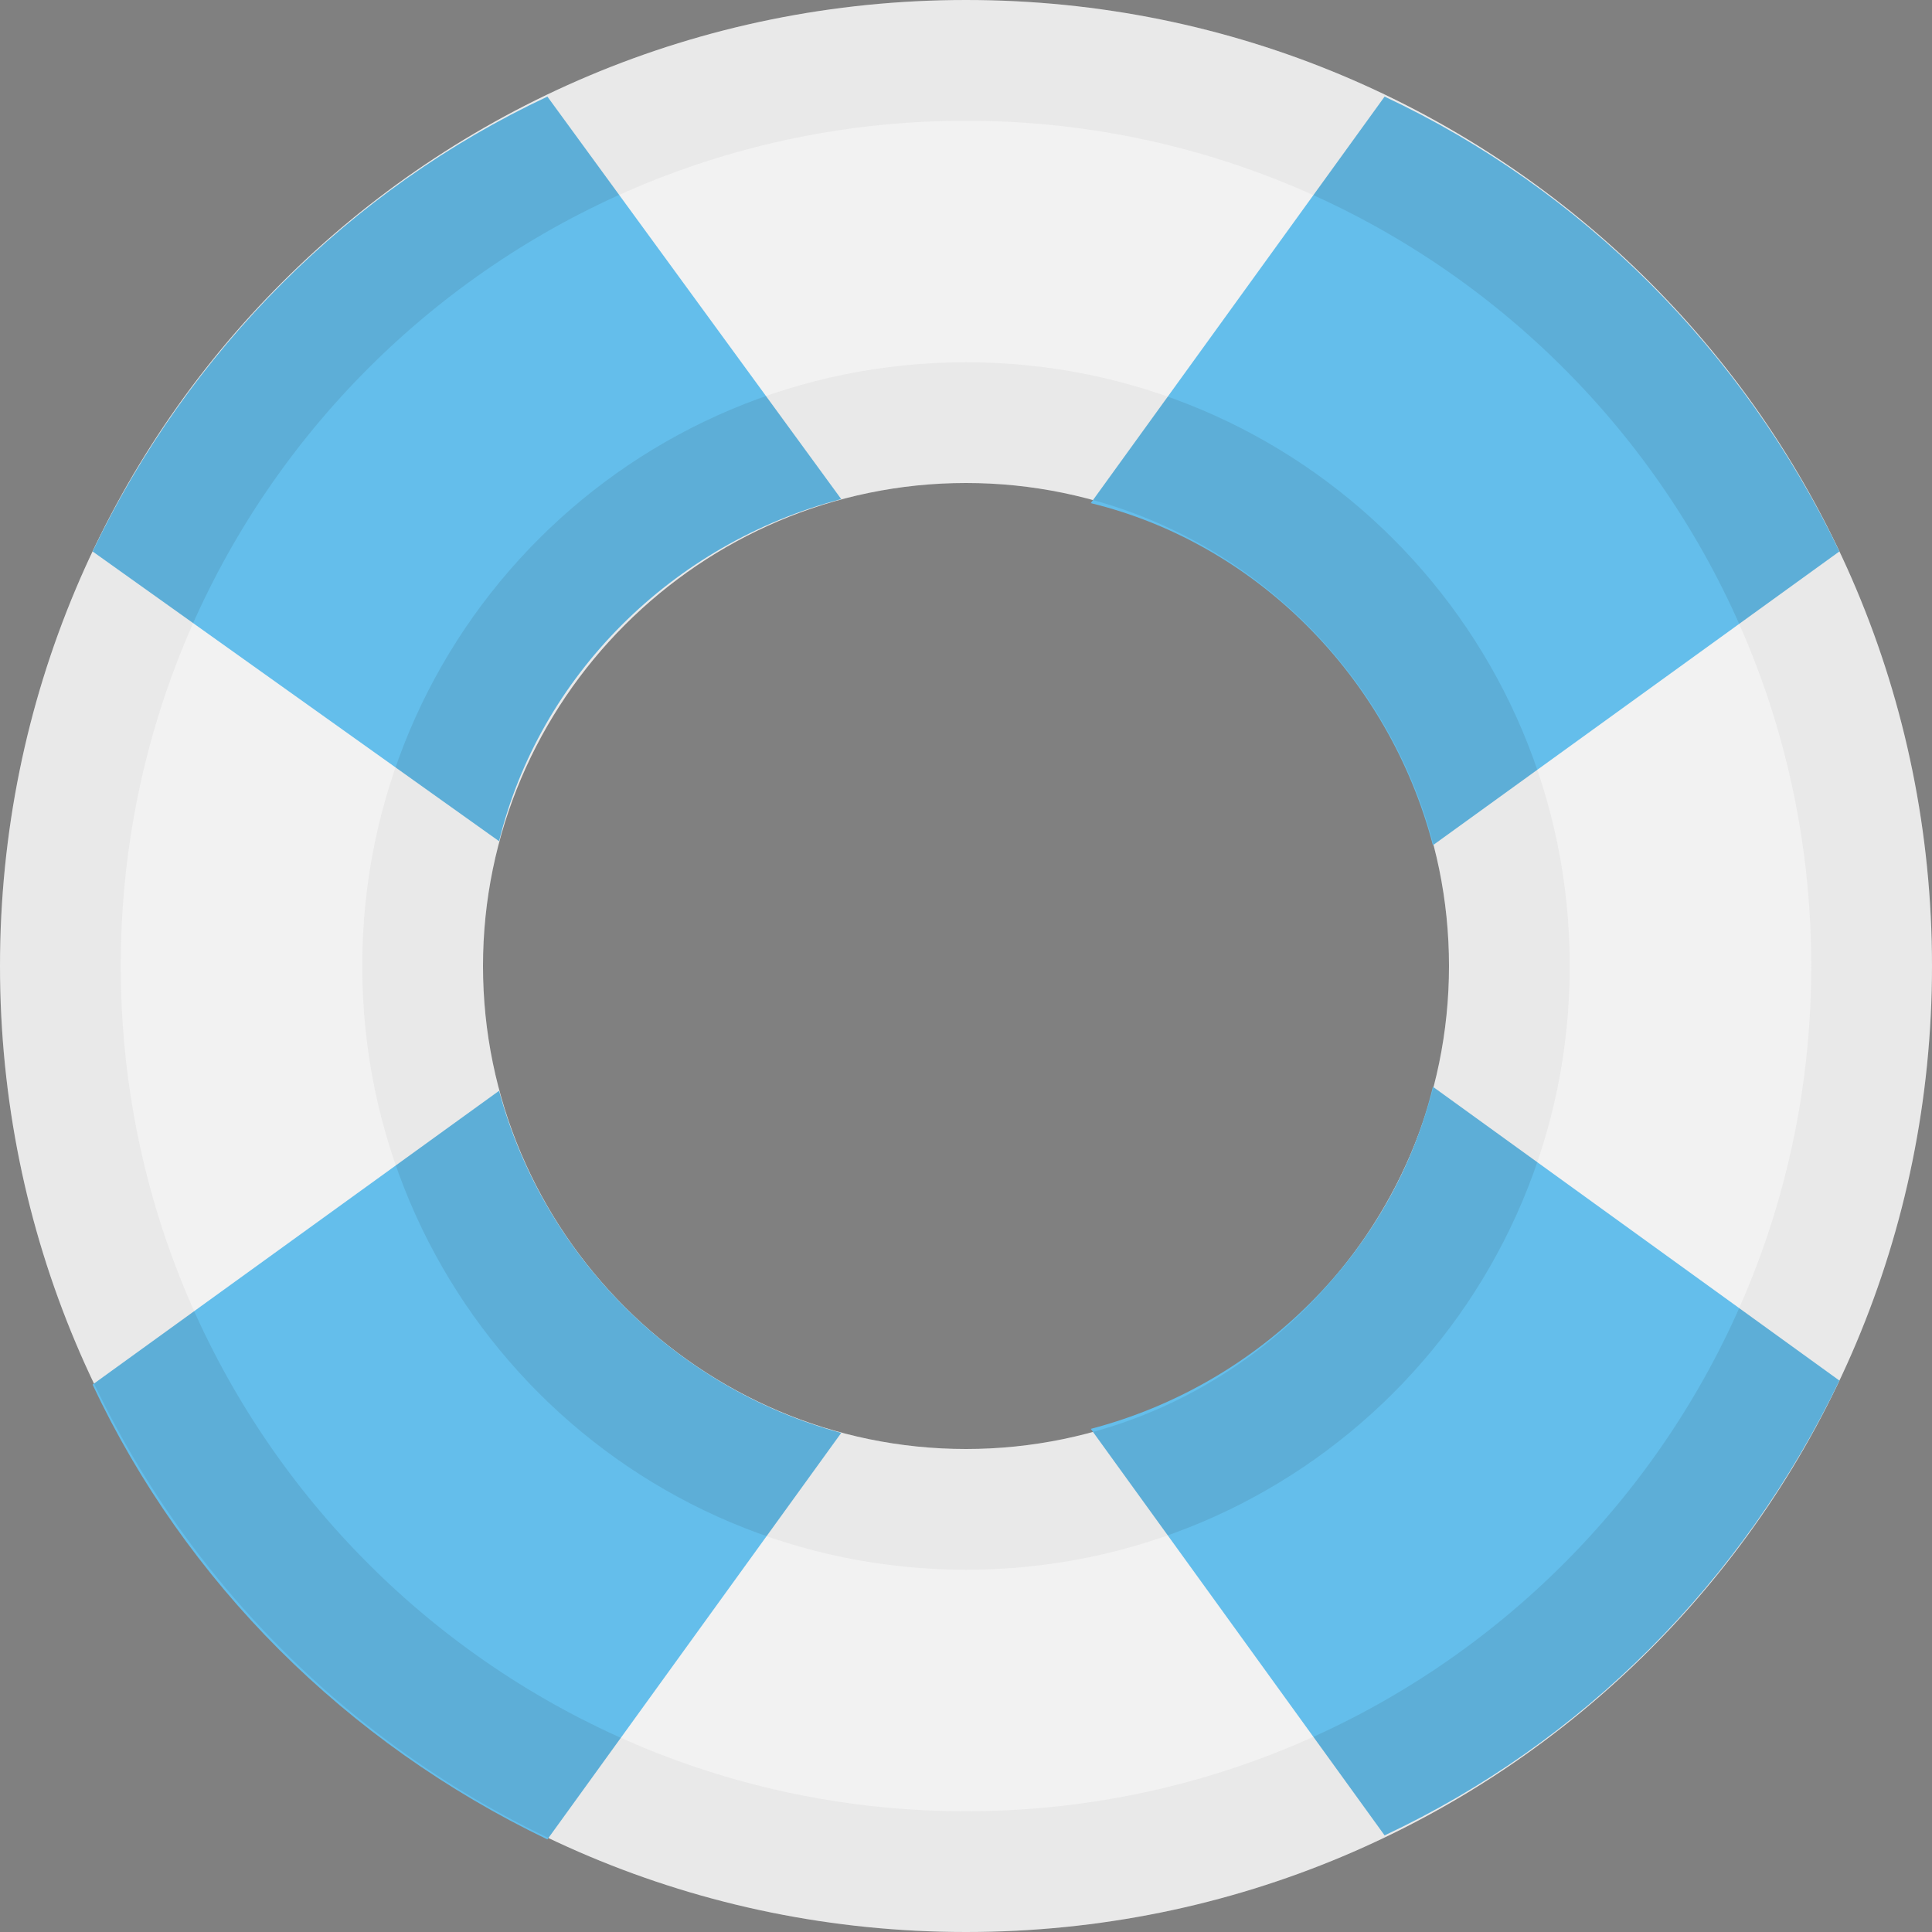 <?xml version="1.0" encoding="iso-8859-1"?>
<!-- Generator: Adobe Illustrator 19.0.0, SVG Export Plug-In . SVG Version: 6.00 Build 0)  -->
<svg version="1.1" id="Layer_1" xmlns="http://www.w3.org/2000/svg" xmlns:xlink="http://www.w3.org/1999/xlink" x="0px" y="0px"
	 viewBox="0 0 512 512" style="enable-background:new 0 0 512 512;" xml:space="preserve">
<rect x="0" y="0" width="512" height="512" fill="#808080" stroke="none"/>
<path style="fill:#FFFFFF;" d="M256,0C114.133,0,0,114.133,0,256s114.133,256,256,256s256-114.133,256-256S397.867,0,256,0z
	 M256,384c-70.4,0-128-57.6-128-128s57.6-128,128-128s128,57.6,128,128S326.4,384,256,384z"/>
<path style="fill:#F2F2F2;" d="M256,480C132.267,480,32,379.733,32,256S132.267,32,256,32s224,100.267,224,224S379.733,480,256,480z
	 M256,96c-88.533,0-160,71.467-160,160s71.467,160,160,160s160-71.467,160-160S344.533,96,256,96z"/>
<g>
	<path style="fill:#64BEEB;" d="M487.467,146.133L379.733,224C368,179.2,332.8,144,289.067,133.333L366.933,25.6
		C419.2,50.133,461.867,92.8,487.467,146.133z"/>
	<path style="fill:#64BEEB;" d="M222.933,379.733l-77.867,107.733c-53.333-25.6-96-68.267-120.533-120.533l107.733-77.867
		C144,332.8,179.2,368,222.933,379.733z"/>
	<path style="fill:#64BEEB;" d="M487.467,365.867c-25.6,53.333-68.267,96-120.533,120.533l-77.867-107.733
		c44.8-11.733,80-46.933,90.667-90.667L487.467,365.867z"/>
	<path style="fill:#64BEEB;" d="M222.933,132.267c-44.8,11.733-80,46.933-90.667,90.667l-107.733-76.8
		C50.133,92.8,92.8,50.133,145.067,25.6L222.933,132.267z"/>
</g>
<g style="opacity:0.1;">
	<path style="fill:#231F20;" d="M256,96c-88.533,0-160,71.467-160,160s71.467,160,160,160s160-71.467,160-160S344.533,96,256,96z
		 M256,384c-70.4,0-128-57.6-128-128s57.6-128,128-128s128,57.6,128,128S326.4,384,256,384z"/>
	<path style="fill:#231F20;" d="M256,0C114.133,0,0,114.133,0,256s114.133,256,256,256s256-114.133,256-256S397.867,0,256,0z
		 M256,480C132.267,480,32,379.733,32,256S132.267,32,256,32s224,100.267,224,224S379.733,480,256,480z"/>
</g>
<g>
</g>
<g>
</g>
<g>
</g>
<g>
</g>
<g>
</g>
<g>
</g>
<g>
</g>
<g>
</g>
<g>
</g>
<g>
</g>
<g>
</g>
<g>
</g>
<g>
</g>
<g>
</g>
<g>
</g>
</svg>
